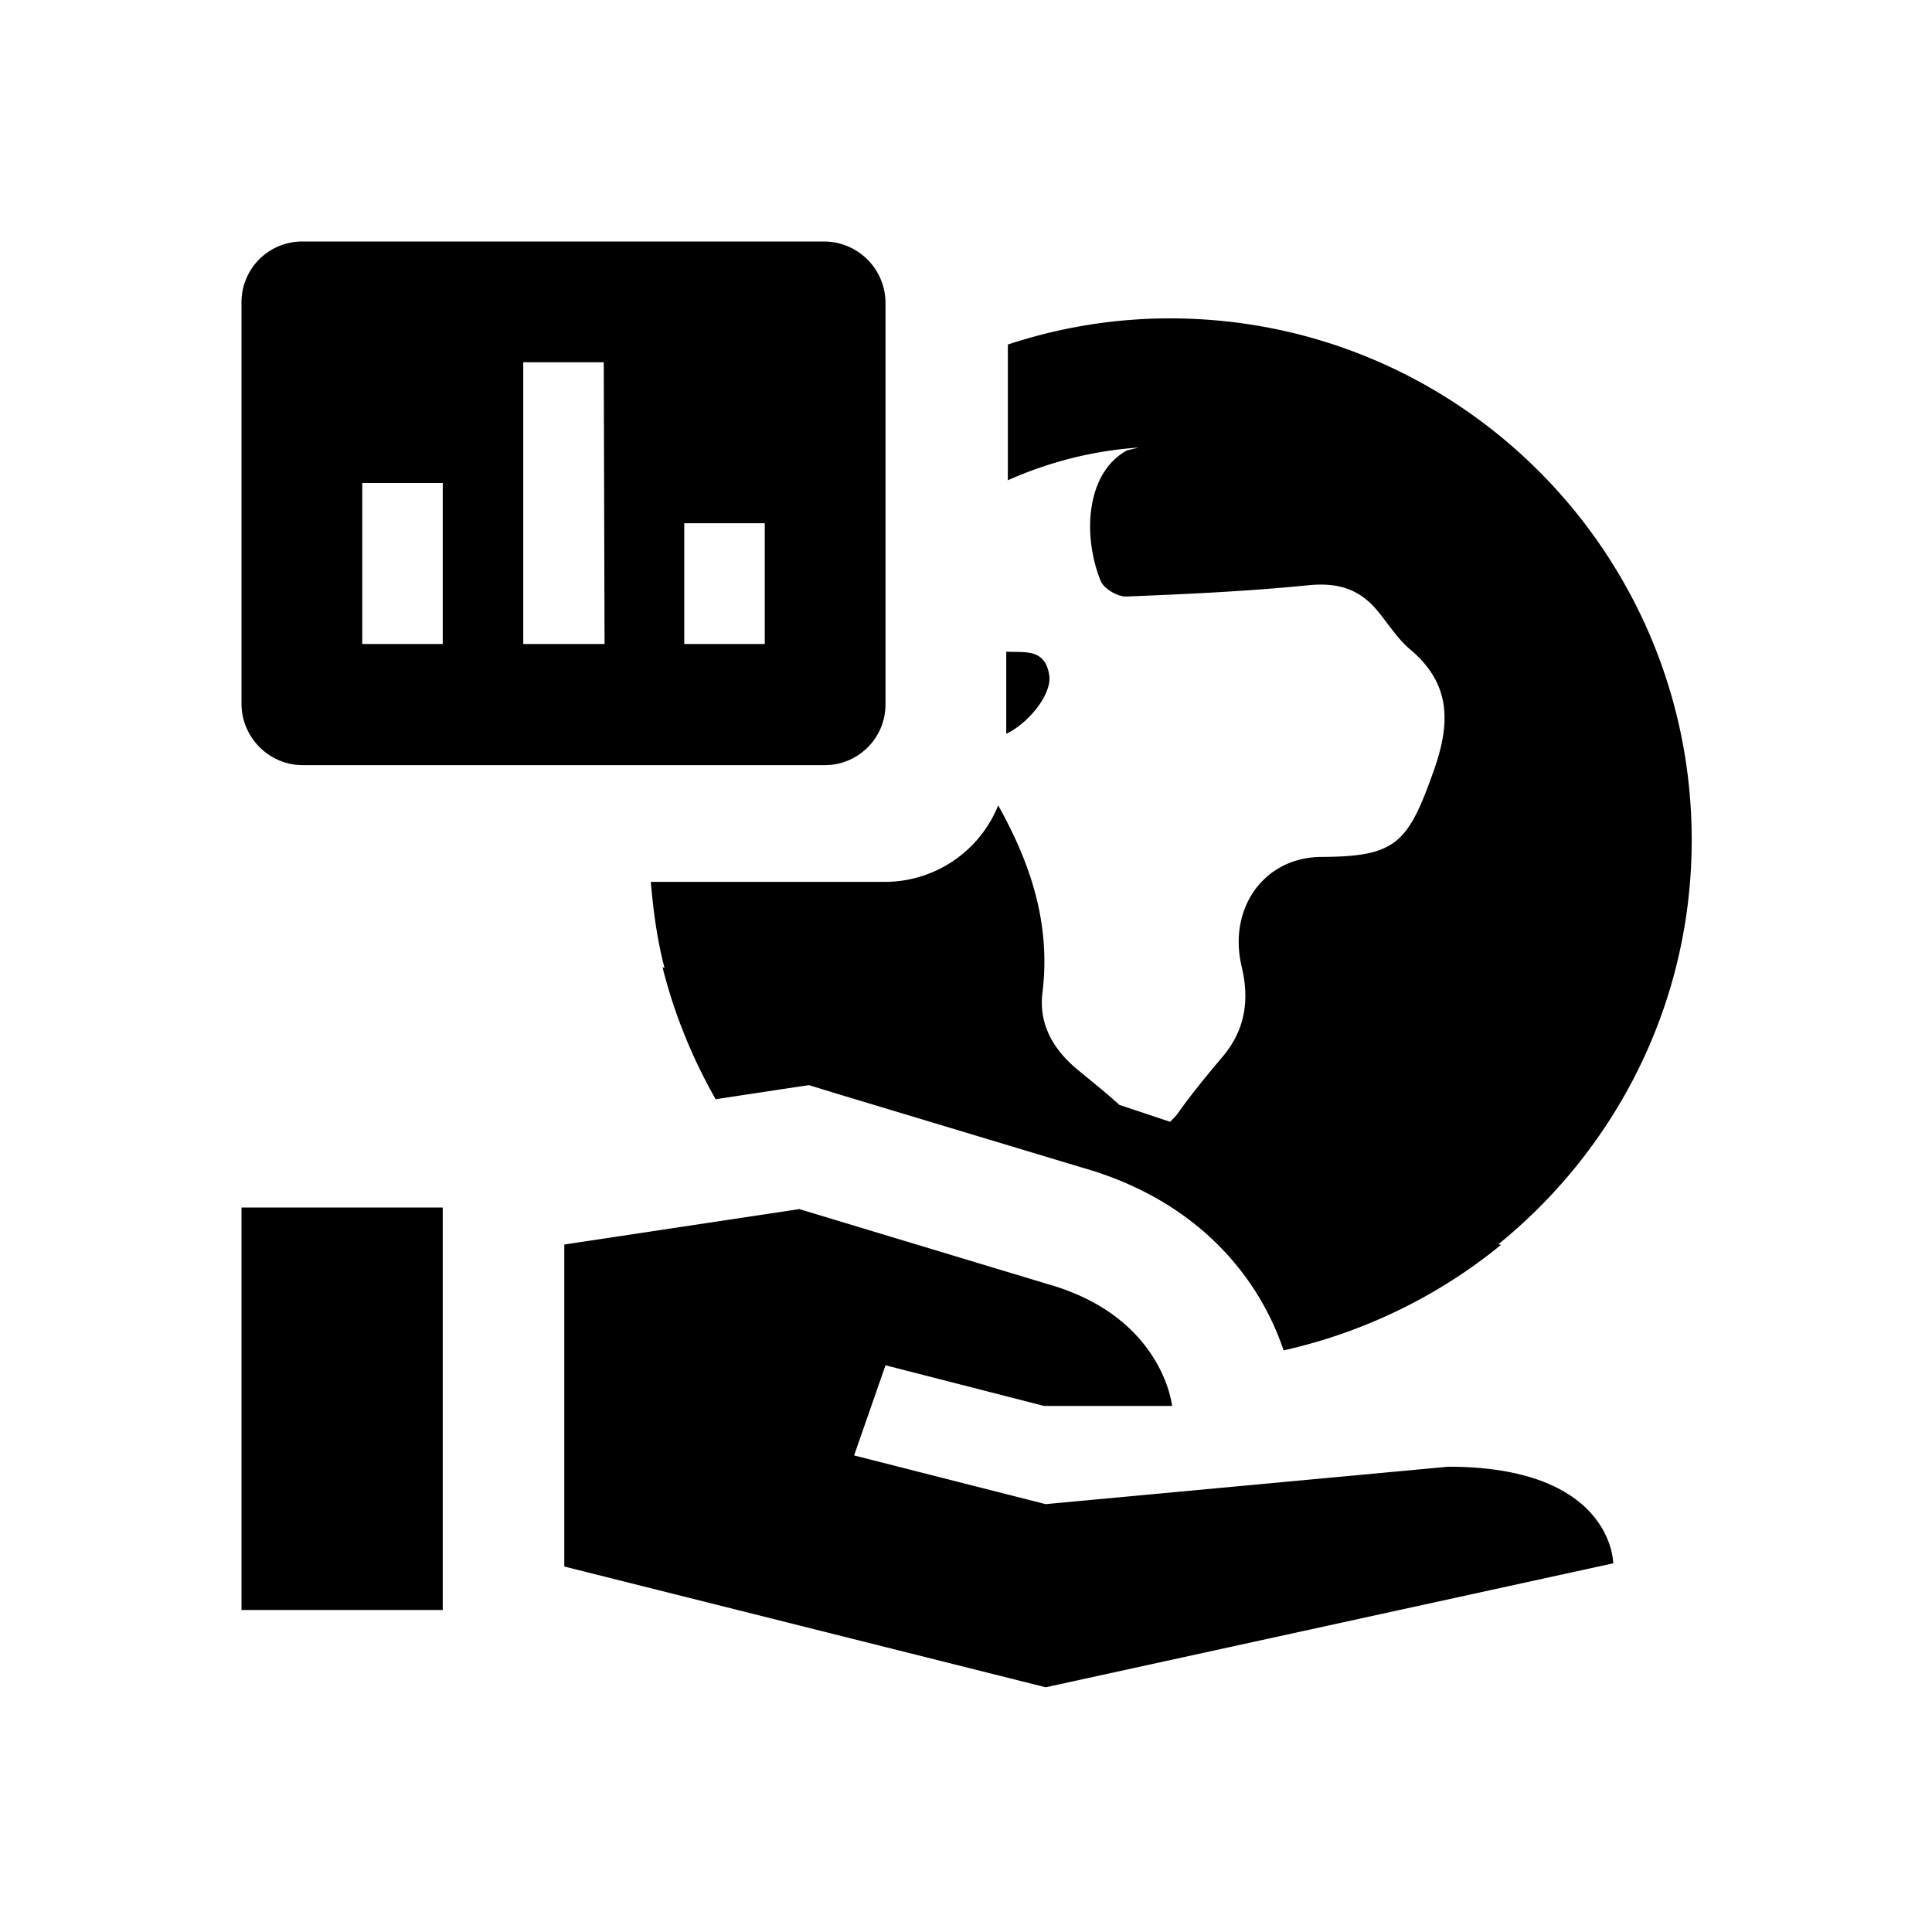 <svg xmlns="http://www.w3.org/2000/svg" viewBox="0 0 48 48"><title>Monitor duurzaamheid</title><path d="M25 18.23v-2.04c.44.03.97-.1 1.07.6.06.47-.53 1.19-1.07 1.44Zm0-6.28c1.02-.46 2.12-.75 3.29-.83l-.29.07c-1.04.57-1.1 2.16-.65 3.25.08.19.42.39.64.38 1.51-.06 3.02-.13 4.52-.28.7-.07 1.25.08 1.7.62.27.32.5.7.82.97 1.01.85 1.02 1.81.59 3.02-.64 1.81-.94 2.13-2.78 2.14-1.42 0-2.34 1.26-1.99 2.73.2.84.08 1.58-.48 2.24-.38.45-.76.91-1.1 1.39-.07.1-.14.16-.2.22l-1.26-.42c-.33-.3-.68-.58-1.02-.86-.6-.49-.99-1.12-.89-1.93.21-1.72-.3-3.22-1.1-4.65a3.04 3.04 0 0 1-2.81 1.9h-5.82c.06.73.16 1.45.34 2.14l-.05-.02c.29 1.16.74 2.26 1.32 3.28l1.65-.25.67-.1.65.2 6.14 1.85c3.06.87 4.47 2.94 5 4.54 2.01-.45 3.86-1.36 5.4-2.62l-.06-.02c2.92-2.37 4.8-5.98 4.8-10.04 0-7.15-5.8-12.96-12.96-12.96-1.41 0-2.76.23-4.03.65v3.37ZM6 40h5V30H6v10Zm29.98-3.56-10 .93-4.76-1.21.78-2.24 3.94 1.01h3.18s-.22-2.22-3.1-3.03l-6.16-1.86-5.84.88v8l11.96 3 14.1-3.08s0-2.4-4.1-2.4ZM20.48 6H7.51C6.68 6 6 6.67 6 7.51v9.99c.01.83.69 1.51 1.52 1.51h12.97c.83 0 1.51-.67 1.51-1.51V7.51A1.53 1.53 0 0 0 20.48 6ZM11 16H9v-4h2v4Zm2 0V9h2l.02 7H13Zm6 0h-2v-3h2v3Z"/></svg>
